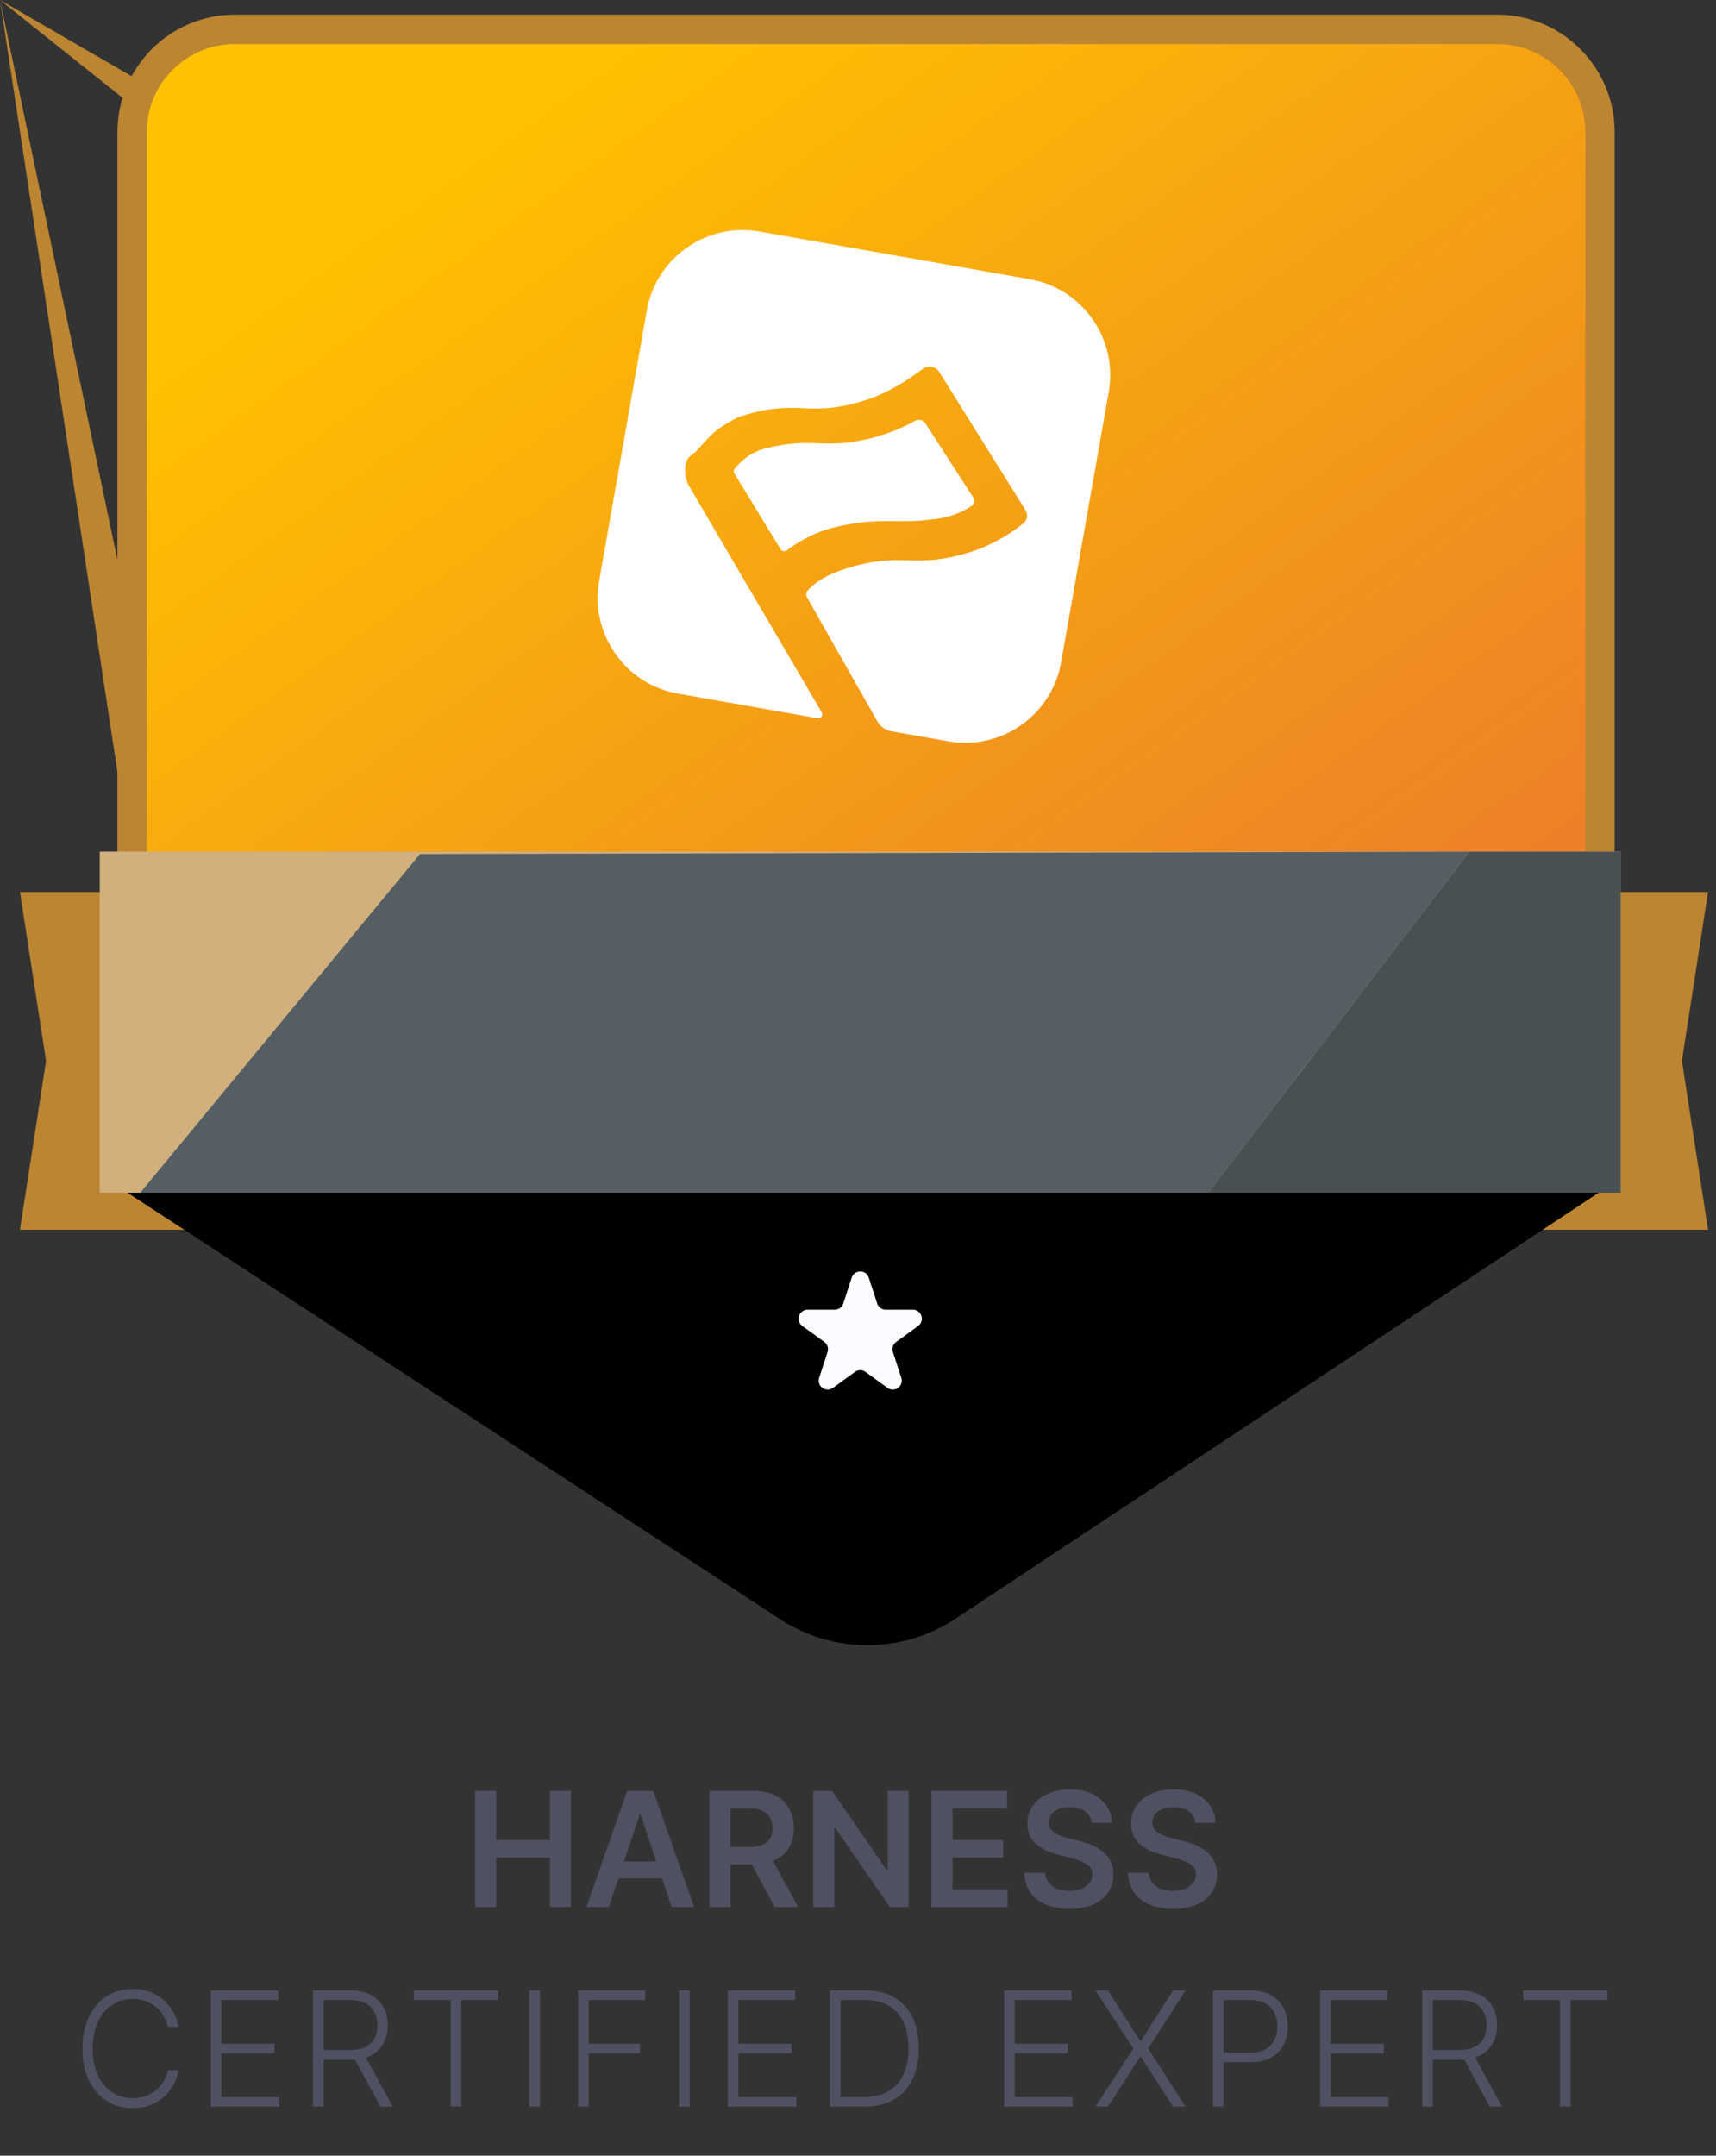 <svg width="86" height="108" viewBox="0 0 86 108" fill="none" xmlns="http://www.w3.org/2000/svg">
    <rect x="0" y="0" width="86" height="108" fill="#333333" stroke="none"/>
    <path d="M77.224 44.69H85.6L84.291 53.15L85.6 61.61H77.224C-nan -nan -nan -nan 77.224 44.69Z"
        fill="#BC8532" />
    <path d="M9.376 44.69H1L2.309 53.15L1 61.61H9.376C-nan -nan -nan -nan 9.376 44.69Z"
        fill="#BC8532" />
    <path
        d="M6.621 6.621C6.621 3.777 8.926 1.471 11.771 1.471H75.037C77.881 1.471 80.186 3.777 80.186 6.621V55.894C80.186 57.65 79.291 59.285 77.813 60.231L46.18 80.478C44.487 81.561 42.32 81.561 40.627 80.478L8.994 60.231C7.516 59.285 6.621 57.65 6.621 55.894V6.621Z"
        fill="url(#paint0_linear_177_51799)" stroke="#BC8532" stroke-width="1.471" />
    <path d="M80.5 59.5H6L39.095 81.122C41.768 82.869 45.225 82.858 47.887 81.095L80.5 59.5Z" fill="black" />
    <path
        d="M38.066 11.6C35.413 11.132 32.883 12.904 32.415 15.557L30.027 29.101C29.559 31.755 31.33 34.285 33.983 34.752L40.974 35.985C41.142 36.015 41.268 35.834 41.182 35.687L34.541 24.362C34.262 23.921 34.266 23.062 34.589 22.858C34.662 22.811 34.882 22.614 34.882 22.614L35.256 22.205L35.318 22.137C35.665 21.755 35.98 21.41 36.972 20.913L37.185 20.839C38.641 20.384 39.451 20.417 40.26 20.45C41.07 20.483 41.88 20.515 43.337 20.06C44.533 19.687 45.621 18.953 46.227 18.493C46.496 18.289 46.894 18.349 47.072 18.635L51.393 25.554C51.528 25.77 51.494 26.048 51.298 26.209C50.831 26.59 49.888 27.263 48.634 27.655C47.178 28.11 46.348 28.09 45.517 28.07C44.687 28.05 43.855 28.031 42.398 28.486C41.177 28.867 40.655 29.364 40.46 29.609C40.411 29.67 40.39 29.82 40.428 29.889C40.812 30.586 42.574 33.686 43.974 36.147C44.122 36.406 44.376 36.585 44.669 36.636L47.528 37.141C50.181 37.608 52.711 35.837 53.179 33.184L55.567 19.639C56.035 16.986 54.263 14.456 51.61 13.988L38.066 11.6Z"
        fill="white" />
    <path
        d="M43.719 21.935C42.494 22.255 41.752 22.232 41.009 22.208C40.267 22.185 39.526 22.162 38.301 22.481C37.606 22.683 37.198 23.034 36.815 23.482C36.76 23.547 36.753 23.64 36.798 23.713L39.119 27.518C39.183 27.623 39.328 27.647 39.427 27.573C39.785 27.303 40.63 26.732 41.689 26.455C43.07 26.095 43.896 26.103 44.767 26.111C45.441 26.118 46.141 26.125 47.145 25.961C47.819 25.851 48.368 25.558 48.675 25.364C48.831 25.265 48.864 25.061 48.764 24.905L46.375 21.207C46.263 21.034 46.029 20.986 45.849 21.087C45.456 21.31 44.718 21.675 43.719 21.935Z"
        fill="white" />
    <g clip-path="url(#clip0_177_51799)">
        <rect width="76.224" height="17.084" transform="translate(5 42.668)" fill="#D1B07E" />
        <path
            d="M22.149 54.428H20.178V48.61H22.189C22.767 48.61 23.263 48.726 23.678 48.959C24.095 49.19 24.415 49.523 24.638 49.956C24.862 50.39 24.973 50.909 24.973 51.513C24.973 52.119 24.861 52.64 24.635 53.076C24.412 53.511 24.089 53.846 23.666 54.078C23.246 54.311 22.74 54.428 22.149 54.428ZM21.232 53.516H22.098C22.504 53.516 22.842 53.442 23.113 53.294C23.383 53.145 23.587 52.922 23.723 52.627C23.86 52.329 23.928 51.958 23.928 51.513C23.928 51.068 23.86 50.699 23.723 50.405C23.587 50.11 23.385 49.889 23.118 49.743C22.853 49.596 22.523 49.522 22.13 49.522H21.232V53.516ZM25.975 54.428V48.61H29.759V49.493H27.029V51.073H29.563V51.956H27.029V53.544H29.782V54.428H25.975ZM31.613 48.61L33.127 53.189H33.186L34.698 48.61H35.857L33.806 54.428H32.505L30.456 48.61H31.613ZM36.623 54.428V48.61H40.407V49.493H37.677V51.073H40.211V51.956H37.677V53.544H40.43V54.428H36.623ZM41.483 54.428V48.61H42.536V53.544H45.099V54.428H41.483ZM50.986 51.519C50.986 52.146 50.869 52.683 50.634 53.13C50.401 53.575 50.083 53.916 49.679 54.152C49.278 54.389 48.822 54.507 48.313 54.507C47.803 54.507 47.347 54.389 46.944 54.152C46.542 53.914 46.224 53.572 45.989 53.127C45.756 52.68 45.639 52.144 45.639 51.519C45.639 50.892 45.756 50.356 45.989 49.911C46.224 49.464 46.542 49.122 46.944 48.885C47.347 48.648 47.803 48.53 48.313 48.53C48.822 48.53 49.278 48.648 49.679 48.885C50.083 49.122 50.401 49.464 50.634 49.911C50.869 50.356 50.986 50.892 50.986 51.519ZM49.926 51.519C49.926 51.078 49.857 50.705 49.719 50.402C49.583 50.097 49.393 49.867 49.151 49.712C48.908 49.555 48.629 49.476 48.313 49.476C47.996 49.476 47.717 49.555 47.475 49.712C47.232 49.867 47.042 50.097 46.904 50.402C46.767 50.705 46.699 51.078 46.699 51.519C46.699 51.96 46.767 52.333 46.904 52.638C47.042 52.941 47.232 53.171 47.475 53.328C47.717 53.484 47.996 53.561 48.313 53.561C48.629 53.561 48.908 53.484 49.151 53.328C49.393 53.171 49.583 52.941 49.719 52.638C49.857 52.333 49.926 51.96 49.926 51.519ZM51.983 54.428V48.61H54.164C54.611 48.61 54.986 48.693 55.289 48.86C55.594 49.026 55.824 49.255 55.98 49.547C56.137 49.837 56.215 50.166 56.215 50.536C56.215 50.909 56.137 51.24 55.98 51.53C55.822 51.82 55.59 52.048 55.284 52.215C54.977 52.38 54.599 52.462 54.15 52.462H52.704V51.596H54.008C54.27 51.596 54.483 51.55 54.65 51.459C54.817 51.368 54.94 51.243 55.02 51.084C55.101 50.925 55.142 50.742 55.142 50.536C55.142 50.329 55.101 50.148 55.02 49.99C54.94 49.833 54.816 49.711 54.647 49.624C54.481 49.535 54.266 49.49 54.002 49.49H53.036V54.428H51.983ZM57.131 54.428V48.61H60.915V49.493H58.185V51.073H60.719V51.956H58.185V53.544H60.938V54.428H57.131ZM61.99 54.428V48.61H64.172C64.619 48.61 64.994 48.687 65.297 48.843C65.602 48.998 65.832 49.216 65.987 49.496C66.145 49.774 66.223 50.099 66.223 50.471C66.223 50.844 66.144 51.167 65.985 51.442C65.828 51.715 65.596 51.926 65.289 52.076C64.982 52.223 64.605 52.297 64.158 52.297H62.604V51.422H64.016C64.277 51.422 64.491 51.386 64.658 51.314C64.825 51.24 64.948 51.133 65.027 50.993C65.109 50.851 65.15 50.677 65.15 50.471C65.15 50.264 65.109 50.088 65.027 49.942C64.946 49.794 64.822 49.683 64.655 49.607C64.489 49.529 64.273 49.49 64.01 49.49H63.044V54.428H61.99ZM64.996 51.791L66.436 54.428H65.26L63.846 51.791H64.996Z"
            fill="white" />
        <g style="mix-blend-mode:overlay">
            <path d="M6.769 60.071L21.049 42.788L73.641 42.668L60.4 59.956L6.769 60.071Z"
                fill="#555E63" />
        </g>
        <g style="mix-blend-mode:overlay">
            <path d="M60.4 59.956L73.641 42.668L81.366 42.668L81.366 59.956L60.4 59.956Z"
                fill="#495053" />
        </g>
    </g>
    <path
        d="M42.684 64.011C42.819 63.597 43.405 63.597 43.54 64.011L43.961 65.306C44.021 65.491 44.194 65.617 44.389 65.617H45.75C46.186 65.617 46.367 66.175 46.014 66.431L44.913 67.231C44.755 67.346 44.689 67.549 44.749 67.734L45.17 69.029C45.305 69.444 44.83 69.788 44.478 69.532L43.376 68.732C43.219 68.617 43.005 68.617 42.847 68.732L41.746 69.532C41.393 69.788 40.919 69.444 41.053 69.029L41.474 67.734C41.534 67.549 41.468 67.346 41.311 67.231L40.209 66.431C39.857 66.175 40.038 65.617 40.474 65.617H41.835C42.03 65.617 42.203 65.491 42.263 65.306L42.684 64.011Z"
        fill="#FAFCFF" />
    <path
        d="M23.811 95.543V89.724H24.865V92.188H27.561V89.724H28.618V95.543H27.561V93.071H24.865V95.543H23.811ZM30.512 95.543H29.387L31.435 89.724H32.736L34.787 95.543H33.662L32.108 90.918H32.063L30.512 95.543ZM30.549 93.261H33.617V94.108H30.549V93.261ZM35.554 95.543V89.724H37.735C38.182 89.724 38.557 89.802 38.86 89.957C39.165 90.113 39.395 90.331 39.551 90.611C39.708 90.889 39.787 91.214 39.787 91.585C39.787 91.958 39.707 92.282 39.548 92.557C39.391 92.829 39.159 93.041 38.852 93.19C38.545 93.338 38.168 93.412 37.721 93.412H36.167V92.537H37.579C37.84 92.537 38.054 92.501 38.221 92.429C38.388 92.355 38.511 92.248 38.59 92.108C38.672 91.966 38.713 91.792 38.713 91.585C38.713 91.379 38.672 91.203 38.59 91.057C38.509 90.909 38.385 90.797 38.218 90.722C38.052 90.644 37.837 90.605 37.574 90.605H36.608V95.543H35.554ZM38.559 92.906L40 95.543H38.824L37.409 92.906H38.559ZM45.538 89.724V95.543H44.6L41.859 91.579H41.811V95.543H40.757V89.724H41.7L44.438 93.69H44.49V89.724H45.538ZM46.686 95.543V89.724H50.471V90.608H47.74V92.188H50.275V93.071H47.74V94.659H50.493V95.543H46.686ZM54.708 91.324C54.681 91.076 54.569 90.883 54.373 90.744C54.177 90.606 53.924 90.537 53.611 90.537C53.391 90.537 53.203 90.57 53.046 90.636C52.889 90.703 52.768 90.793 52.685 90.906C52.602 91.02 52.559 91.15 52.557 91.295C52.557 91.417 52.585 91.522 52.639 91.611C52.696 91.7 52.773 91.776 52.87 91.838C52.966 91.899 53.073 91.95 53.191 91.992C53.308 92.033 53.426 92.068 53.546 92.097L54.091 92.233C54.311 92.284 54.522 92.353 54.725 92.44C54.929 92.528 55.112 92.637 55.273 92.77C55.436 92.903 55.565 93.062 55.659 93.25C55.754 93.438 55.801 93.657 55.801 93.909C55.801 94.25 55.714 94.55 55.54 94.81C55.366 95.067 55.114 95.269 54.784 95.415C54.457 95.559 54.06 95.631 53.594 95.631C53.141 95.631 52.748 95.561 52.415 95.42C52.084 95.28 51.824 95.076 51.637 94.807C51.451 94.538 51.351 94.21 51.336 93.824H52.373C52.388 94.026 52.45 94.195 52.56 94.329C52.67 94.464 52.813 94.564 52.989 94.631C53.167 94.697 53.366 94.73 53.586 94.73C53.815 94.73 54.016 94.696 54.188 94.628C54.362 94.558 54.498 94.461 54.597 94.338C54.695 94.213 54.746 94.067 54.748 93.901C54.746 93.749 54.701 93.624 54.614 93.526C54.527 93.425 54.405 93.342 54.248 93.276C54.092 93.207 53.91 93.147 53.702 93.094L53.04 92.923C52.561 92.8 52.182 92.614 51.904 92.364C51.627 92.112 51.489 91.778 51.489 91.361C51.489 91.018 51.582 90.718 51.767 90.46C51.955 90.203 52.21 90.003 52.532 89.861C52.854 89.717 53.218 89.645 53.625 89.645C54.038 89.645 54.4 89.717 54.711 89.861C55.023 90.003 55.268 90.201 55.446 90.454C55.624 90.706 55.716 90.996 55.722 91.324H54.708ZM59.903 91.324C59.877 91.076 59.765 90.883 59.568 90.744C59.373 90.606 59.119 90.537 58.806 90.537C58.587 90.537 58.398 90.57 58.241 90.636C58.084 90.703 57.964 90.793 57.88 90.906C57.797 91.02 57.754 91.15 57.752 91.295C57.752 91.417 57.78 91.522 57.835 91.611C57.892 91.7 57.968 91.776 58.065 91.838C58.162 91.899 58.269 91.95 58.386 91.992C58.503 92.033 58.622 92.068 58.741 92.097L59.287 92.233C59.506 92.284 59.717 92.353 59.92 92.44C60.125 92.528 60.307 92.637 60.468 92.77C60.631 92.903 60.76 93.062 60.855 93.25C60.949 93.438 60.997 93.657 60.997 93.909C60.997 94.25 60.91 94.55 60.735 94.81C60.561 95.067 60.309 95.269 59.98 95.415C59.652 95.559 59.255 95.631 58.789 95.631C58.337 95.631 57.944 95.561 57.61 95.42C57.279 95.28 57.02 95.076 56.832 94.807C56.646 94.538 56.546 94.21 56.531 93.824H57.568C57.583 94.026 57.645 94.195 57.755 94.329C57.865 94.464 58.008 94.564 58.184 94.631C58.362 94.697 58.561 94.73 58.781 94.73C59.01 94.73 59.211 94.696 59.383 94.628C59.557 94.558 59.694 94.461 59.792 94.338C59.891 94.213 59.941 94.067 59.943 93.901C59.941 93.749 59.896 93.624 59.809 93.526C59.722 93.425 59.6 93.342 59.443 93.276C59.288 93.207 59.106 93.147 58.897 93.094L58.235 92.923C57.756 92.8 57.377 92.614 57.099 92.364C56.822 92.112 56.684 91.778 56.684 91.361C56.684 91.018 56.777 90.718 56.963 90.46C57.15 90.203 57.405 90.003 57.727 89.861C58.049 89.717 58.413 89.645 58.821 89.645C59.233 89.645 59.595 89.717 59.906 89.861C60.218 90.003 60.464 90.201 60.642 90.454C60.82 90.706 60.912 90.996 60.917 91.324H59.903ZM8.949 101.543H8.415C8.375 101.344 8.303 101.16 8.199 100.991C8.097 100.821 7.968 100.672 7.813 100.545C7.657 100.419 7.481 100.32 7.284 100.25C7.087 100.18 6.874 100.145 6.645 100.145C6.278 100.145 5.942 100.241 5.639 100.432C5.338 100.623 5.097 100.904 4.915 101.276C4.735 101.645 4.645 102.098 4.645 102.634C4.645 103.173 4.735 103.628 4.915 103.997C5.097 104.366 5.338 104.647 5.639 104.838C5.942 105.027 6.278 105.122 6.645 105.122C6.874 105.122 7.087 105.087 7.284 105.017C7.481 104.947 7.657 104.849 7.813 104.724C7.968 104.598 8.097 104.449 8.199 104.278C8.303 104.108 8.375 103.923 8.415 103.724H8.949C8.902 103.991 8.813 104.241 8.682 104.472C8.553 104.701 8.388 104.902 8.188 105.074C7.989 105.246 7.76 105.381 7.5 105.477C7.241 105.574 6.956 105.622 6.645 105.622C6.156 105.622 5.723 105.5 5.344 105.256C4.965 105.009 4.668 104.663 4.452 104.216C4.238 103.769 4.131 103.241 4.131 102.634C4.131 102.026 4.238 101.498 4.452 101.051C4.668 100.604 4.965 100.259 5.344 100.014C5.723 99.768 6.156 99.645 6.645 99.645C6.956 99.645 7.241 99.693 7.5 99.79C7.76 99.885 7.989 100.019 8.188 100.193C8.388 100.366 8.553 100.566 8.682 100.795C8.813 101.025 8.902 101.274 8.949 101.543ZM10.565 105.543V99.724H13.94V100.202H11.096V102.392H13.761V102.869H11.096V105.065H13.996V105.543H10.565ZM15.682 105.543V99.724H17.56C17.973 99.724 18.318 99.799 18.595 99.949C18.873 100.097 19.082 100.302 19.222 100.565C19.364 100.827 19.435 101.127 19.435 101.466C19.435 101.805 19.364 102.104 19.222 102.364C19.082 102.623 18.874 102.826 18.597 102.972C18.321 103.117 17.978 103.19 17.569 103.19H15.97V102.705H17.555C17.858 102.705 18.11 102.654 18.31 102.554C18.513 102.454 18.664 102.311 18.762 102.125C18.863 101.939 18.913 101.72 18.913 101.466C18.913 101.212 18.863 100.991 18.762 100.801C18.662 100.61 18.51 100.462 18.308 100.358C18.107 100.254 17.853 100.202 17.546 100.202H16.214V105.543H15.682ZM18.248 102.918L19.68 105.543H19.066L17.648 102.918H18.248ZM20.745 100.202V99.724H24.964V100.202H23.12V105.543H22.589V100.202H20.745ZM27.059 99.724V105.543H26.528V99.724H27.059ZM28.974 105.543V99.724H32.34V100.202H29.505V102.392H32.076V102.869H29.505V105.543H28.974ZM34.56 99.724V105.543H34.029V99.724H34.56ZM36.475 105.543V99.724H39.85V100.202H37.006V102.392H39.671V102.869H37.006V105.065H39.907V105.543H36.475ZM43.297 105.543H41.593V99.724H43.399C43.954 99.724 44.429 99.84 44.823 100.071C45.219 100.302 45.522 100.634 45.732 101.065C45.942 101.497 46.047 102.015 46.047 102.619C46.047 103.229 45.939 103.753 45.723 104.19C45.509 104.626 45.197 104.96 44.786 105.193C44.377 105.426 43.88 105.543 43.297 105.543ZM42.124 105.065H43.266C43.766 105.065 44.184 104.967 44.522 104.77C44.859 104.573 45.112 104.292 45.28 103.926C45.449 103.561 45.533 103.125 45.533 102.619C45.531 102.117 45.448 101.686 45.283 101.324C45.12 100.962 44.878 100.685 44.556 100.491C44.236 100.298 43.84 100.202 43.368 100.202H42.124V105.065ZM50.321 105.543V99.724H53.696V100.202H50.852V102.392H53.517V102.869H50.852V105.065H53.752V105.543H50.321ZM55.529 99.724L57.14 102.25H57.177L58.788 99.724H59.416L57.543 102.634L59.416 105.543H58.788L57.177 103.045H57.14L55.529 105.543H54.901L56.802 102.634L54.901 99.724H55.529ZM60.791 105.543V99.724H62.668C63.081 99.724 63.426 99.804 63.702 99.963C63.981 100.12 64.19 100.334 64.33 100.605C64.472 100.876 64.543 101.181 64.543 101.52C64.543 101.859 64.473 102.165 64.333 102.437C64.193 102.708 63.985 102.923 63.708 103.082C63.432 103.24 63.088 103.318 62.677 103.318H61.2V102.841H62.663C62.968 102.841 63.22 102.784 63.421 102.67C63.622 102.555 63.772 102.398 63.87 102.199C63.97 102 64.021 101.774 64.021 101.52C64.021 101.266 63.97 101.04 63.87 100.841C63.772 100.642 63.621 100.486 63.418 100.372C63.218 100.259 62.963 100.202 62.654 100.202H61.322V105.543H60.791ZM66.158 105.543V99.724H69.533V100.202H66.69V102.392H69.354V102.869H66.69V105.065H69.59V105.543H66.158ZM71.276 105.543V99.724H73.154C73.567 99.724 73.912 99.799 74.188 99.949C74.466 100.097 74.676 100.302 74.816 100.565C74.958 100.827 75.029 101.127 75.029 101.466C75.029 101.805 74.958 102.104 74.816 102.364C74.676 102.623 74.467 102.826 74.191 102.972C73.914 103.117 73.572 103.19 73.162 103.19H71.563V102.705H73.148C73.451 102.705 73.703 102.654 73.904 102.554C74.107 102.454 74.257 102.311 74.356 102.125C74.456 101.939 74.506 101.72 74.506 101.466C74.506 101.212 74.456 100.991 74.356 100.801C74.255 100.61 74.104 100.462 73.901 100.358C73.7 100.254 73.447 100.202 73.14 100.202H71.807V105.543H71.276ZM73.841 102.918L75.273 105.543H74.66L73.242 102.918H73.841ZM76.339 100.202V99.724H80.557V100.202H78.714V105.543H78.182V100.202H76.339Z"
        fill="#4F5162" />
    <defs>
        <linearGradient id="paint0_linear_177_51799" x1="22.97" y1="7.382" x2="69.41" y2="72.509"
            gradientUnits="userSpaceOnUse">
            <stop stop-color="#FFC100" />
            <stop offset="1" stop-color="#E66B35" />
        </linearGradient>
        <clipPath id="clip0_177_51799">
            <rect width="76.224" height="17.084" fill="white" transform="translate(5 42.668)" />
        </clipPath>
    </defs>
</svg>
